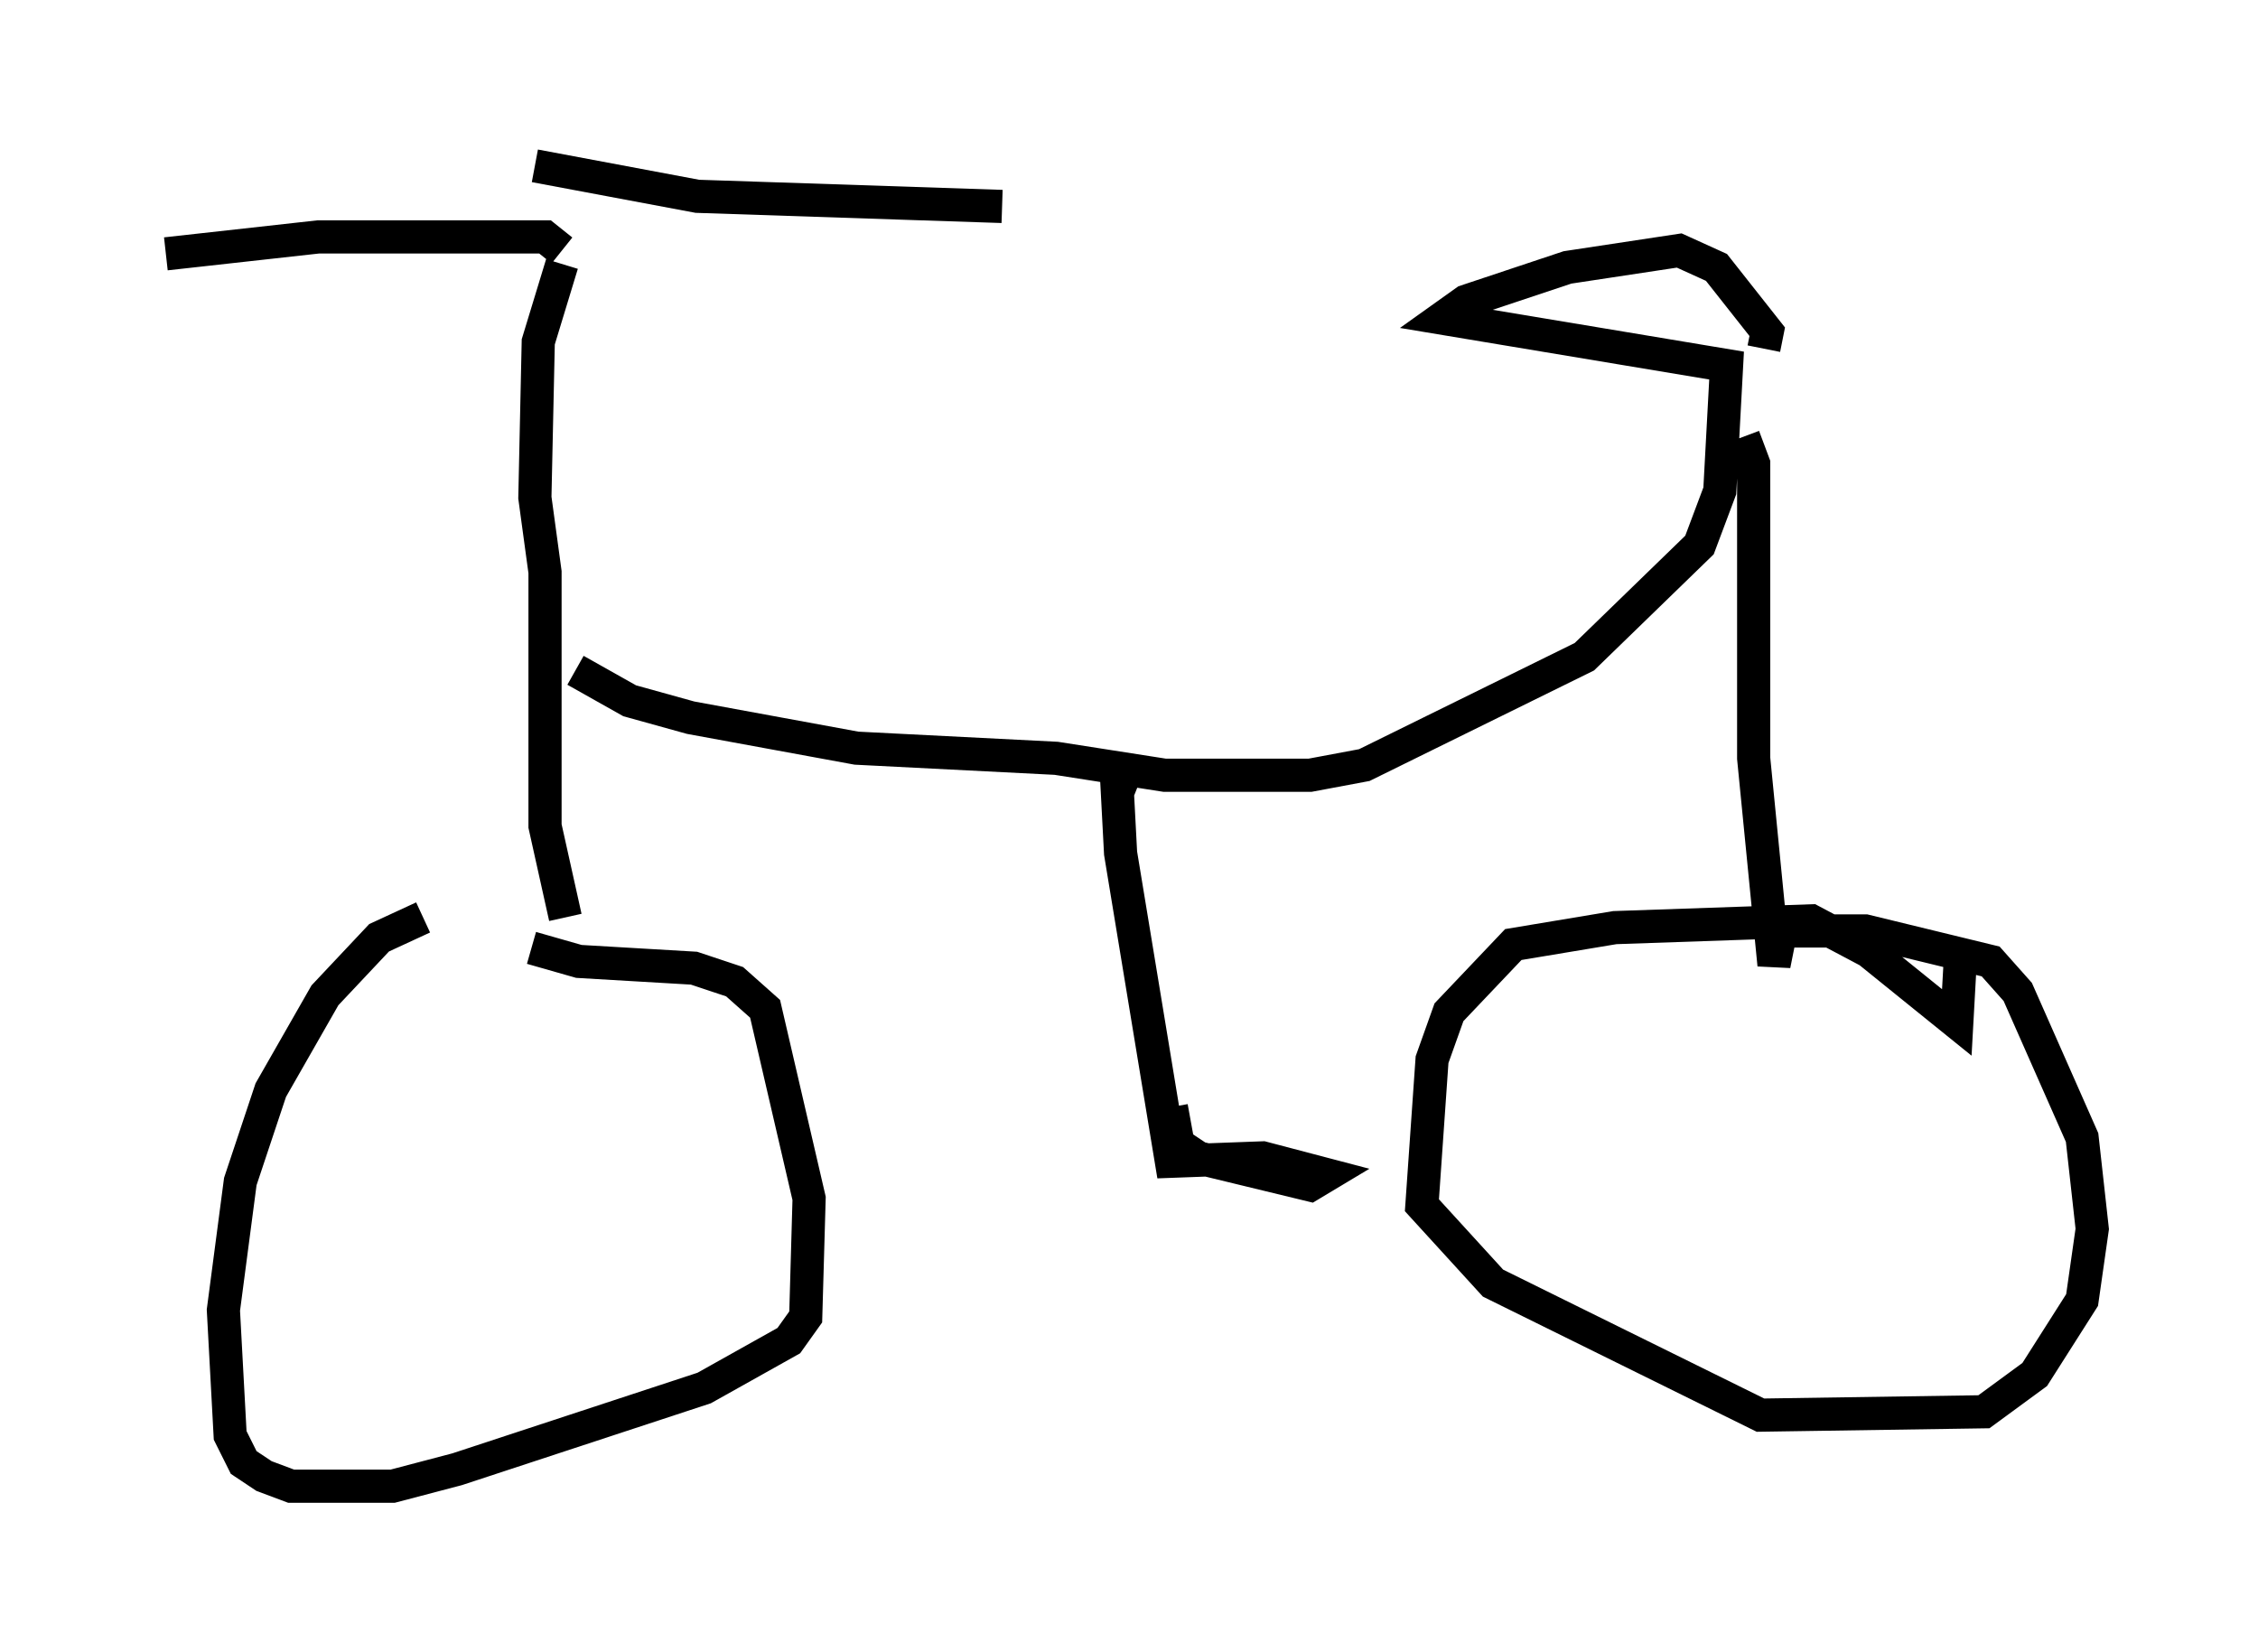 <?xml version="1.0" encoding="utf-8" ?>
<svg baseProfile="full" height="49.813" version="1.1" width="68.086" xmlns="http://www.w3.org/2000/svg" xmlns:ev="http://www.w3.org/2001/xml-events" xmlns:xlink="http://www.w3.org/1999/xlink"><defs /><rect fill="white" height="49.813" width="68.086" x="0" y="0" /><path d="M15.004, 28.071 m-2.246, -0.408 l-1.327, 0.613 -1.633, 1.735 l-1.633, 2.858 -0.919, 2.756 l-0.51, 3.879 0.204, 3.777 l0.408, 0.817 0.613, 0.408 l0.817, 0.306 3.063, 0.0 l1.94, -0.51 7.452, -2.45 l2.552, -1.429 0.51, -0.715 l0.102, -3.573 -1.327, -5.717 l-0.919, -0.817 -1.225, -0.408 l-3.471, -0.204 -1.429, -0.408 m1.021, -0.919 l-0.613, -2.756 0.0, -7.656 l-0.306, -2.246 0.102, -4.696 l0.715, -2.348 m0.0, -0.408 l-0.51, -0.408 -6.84, 0.0 l-4.594, 0.51 m11.127, -2.654 l4.9, 0.919 9.188, 0.306 m-12.863, 13.986 l1.633, 0.919 1.838, 0.51 l5.002, 0.919 6.023, 0.306 l3.267, 0.51 4.39, 0.0 l1.633, -0.306 6.635, -3.267 l3.471, -3.369 0.613, -1.633 l0.204, -3.777 -8.575, -1.429 l0.715, -0.51 3.063, -1.021 l3.369, -0.51 1.123, 0.51 l1.531, 1.94 -0.102, 0.51 m-0.613, 2.654 l0.306, 0.817 0.0, 8.881 l0.613, 6.227 0.204, -1.021 l2.552, 0.0 3.777, 0.919 l0.817, 0.919 1.94, 4.39 l0.306, 2.756 -0.306, 2.144 l-1.429, 2.246 -1.531, 1.123 l-6.738, 0.102 -8.065, -3.981 l-2.144, -2.348 0.306, -4.39 l0.51, -1.429 1.94, -2.042 l3.063, -0.51 5.921, -0.204 l1.735, 0.919 2.654, 2.144 l0.102, -1.838 m-24.909, -5.002 l-0.51, -0.204 0.102, 1.94 l1.531, 9.29 2.756, -0.102 l1.94, 0.51 -0.51, 0.306 l-3.369, -0.817 -0.613, -0.408 l-0.204, -1.123 " fill="none" stroke="black" stroke-width="1" /></svg>
